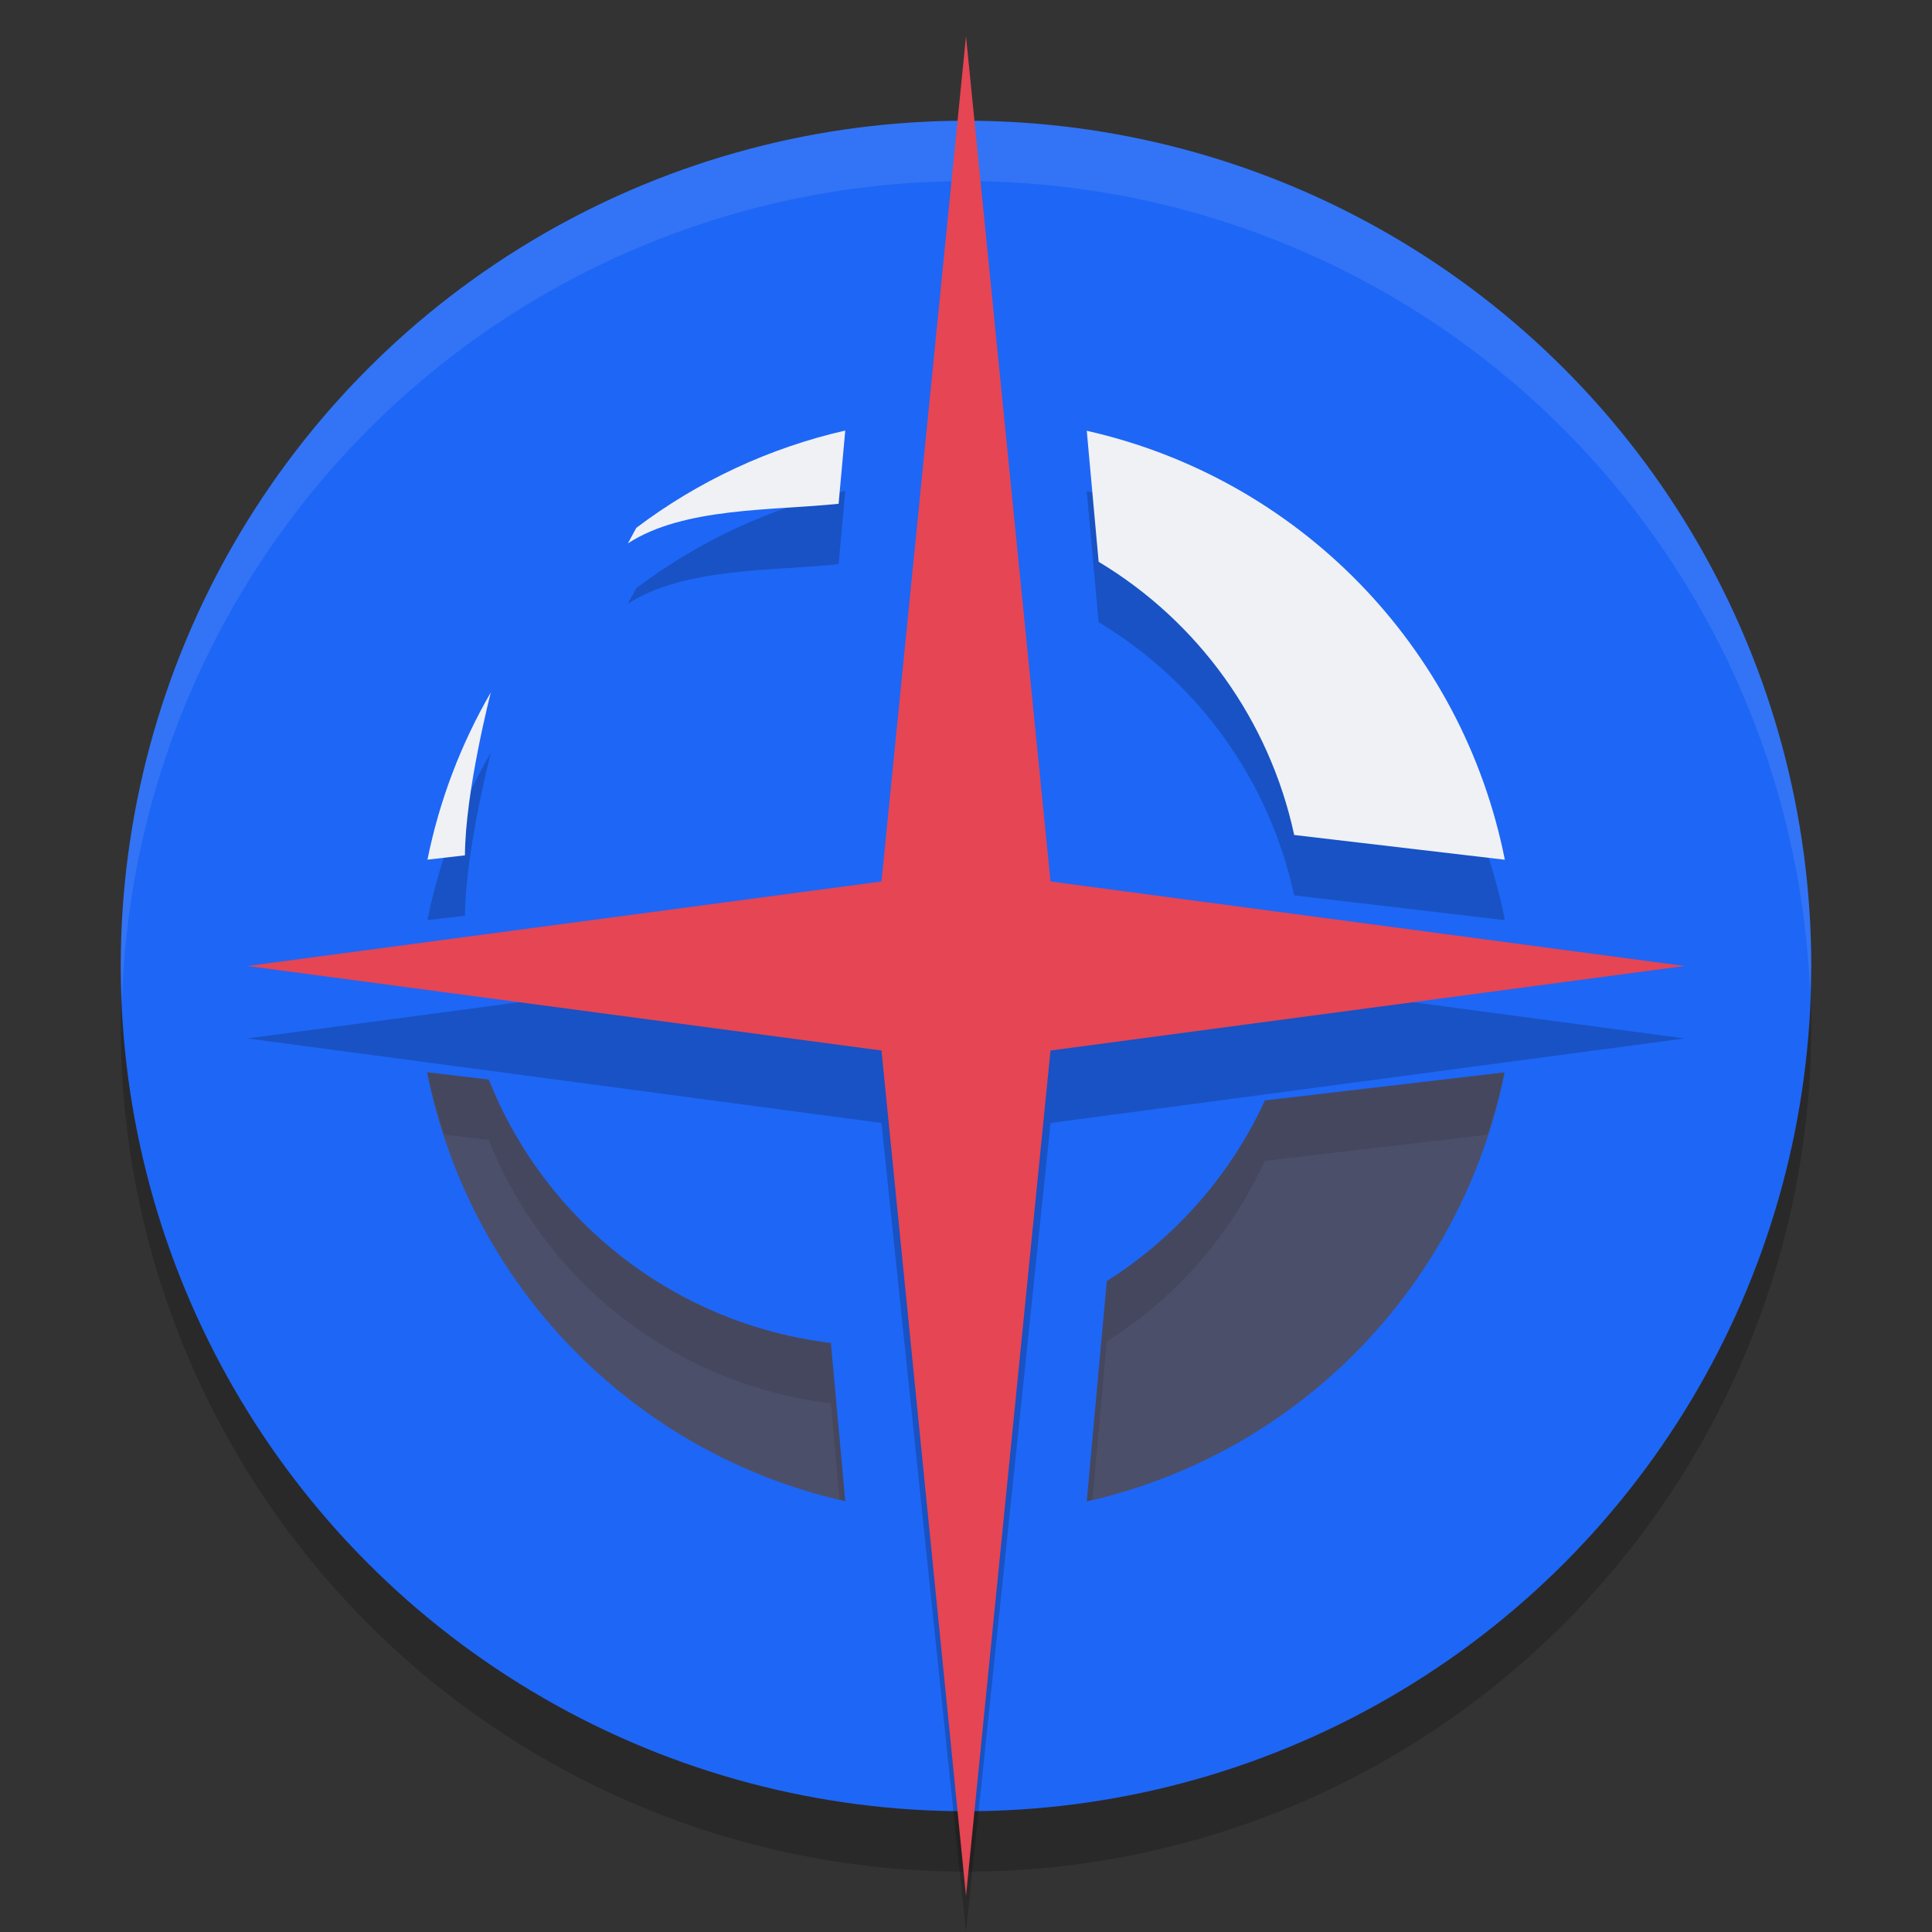 <svg xmlns="http://www.w3.org/2000/svg" width="32" height="32" version="1.1">
 <rect width="100%" height="100%" fill="#333333" stroke="none"/>
 <circle style="opacity:0.2" cx="16" cy="17" r="14"/>
 <circle style="fill:#1e66f5" cx="16" cy="16" r="14"/>
 <path style="opacity:0.1;fill:#eff1f5" d="M 16 2 A 14 14 0 0 0 2 16 A 14 14 0 0 0 2.021 16.586 A 14 14 0 0 1 16 3 A 14 14 0 0 1 29.979 16.414 A 14 14 0 0 0 30 16 A 14 14 0 0 0 16 2 z"/>
 <path style="opacity:0.2" d="M 14,8.131 C 12.745,8.417 11.566,8.967 10.539,9.743 L 10.4,10 c 0.926,-0.602 2.392,-0.541 3.49,-0.656 z m 4,0.004 0.197,2.17 c 1.659,0.996 2.831,2.634 3.239,4.525 L 24.925,15.24 C 24.224,11.711 21.51,8.926 18,8.135 Z M 8.129,12.469 c -0.498,0.86 -0.853,1.796 -1.049,2.77 l 0.621,-0.072 c 0.004,-1.055 0.428,-2.697 0.428,-2.697 z"/>
 <path style="fill:#eff1f5" d="M 14,7.131 C 12.745,7.418 11.566,7.967 10.539,8.743 L 10.4,9 c 0.926,-0.602 2.392,-0.541 3.49,-0.656 z m 4,0.004 0.197,2.17 c 1.659,0.996 2.831,2.634 3.239,4.525 L 24.925,14.24 C 24.224,10.711 21.51,7.926 18,7.135 Z M 8.129,11.469 c -0.498,0.86 -0.853,1.796 -1.049,2.77 l 0.621,-0.072 c 0.004,-1.055 0.428,-2.697 0.428,-2.697 z"/>
 <path style="fill:#4c4f69" d="M 7.074 17.76 C 7.775 21.289 10.49 24.074 14 24.865 L 13.762 22.244 C 11.216 21.937 9.043 20.264 8.096 17.881 L 7.074 17.76 z M 24.92 17.762 L 20.951 18.227 C 20.386 19.456 19.476 20.496 18.332 21.219 L 18 24.869 C 21.509 24.076 24.221 21.29 24.92 17.762 z"/>
 <path style="opacity:0.2" d="M 16,1.8 14.6,15.8 4.1,17.2 14.6,18.6 16,32 17.4,18.6 27.9,17.2 17.4,15.8 Z"/>
 <path style="fill:#e64553" d="m 16,0.6 -1.4,14 -10.5,1.4 10.5,1.4 1.4,14 1.4,-14 L 27.9,16 17.4,14.6 Z"/>
 <path style="opacity:0.1" d="M 7.074 17.76 C 7.145 18.114 7.25 18.455 7.359 18.793 L 8.096 18.881 C 9.043 21.264 11.216 22.937 13.762 23.244 L 13.906 24.836 C 13.938 24.844 13.968 24.858 14 24.865 L 13.762 22.244 C 11.216 21.937 9.043 20.264 8.096 17.881 L 7.074 17.76 z M 24.92 17.762 L 20.951 18.227 C 20.386 19.456 19.476 20.496 18.332 21.219 L 18 24.869 C 18.032 24.862 18.062 24.847 18.094 24.84 L 18.332 22.219 C 19.476 21.496 20.386 20.456 20.951 19.227 L 24.635 18.795 C 24.744 18.457 24.85 18.116 24.92 17.762 z"/>
</svg>
